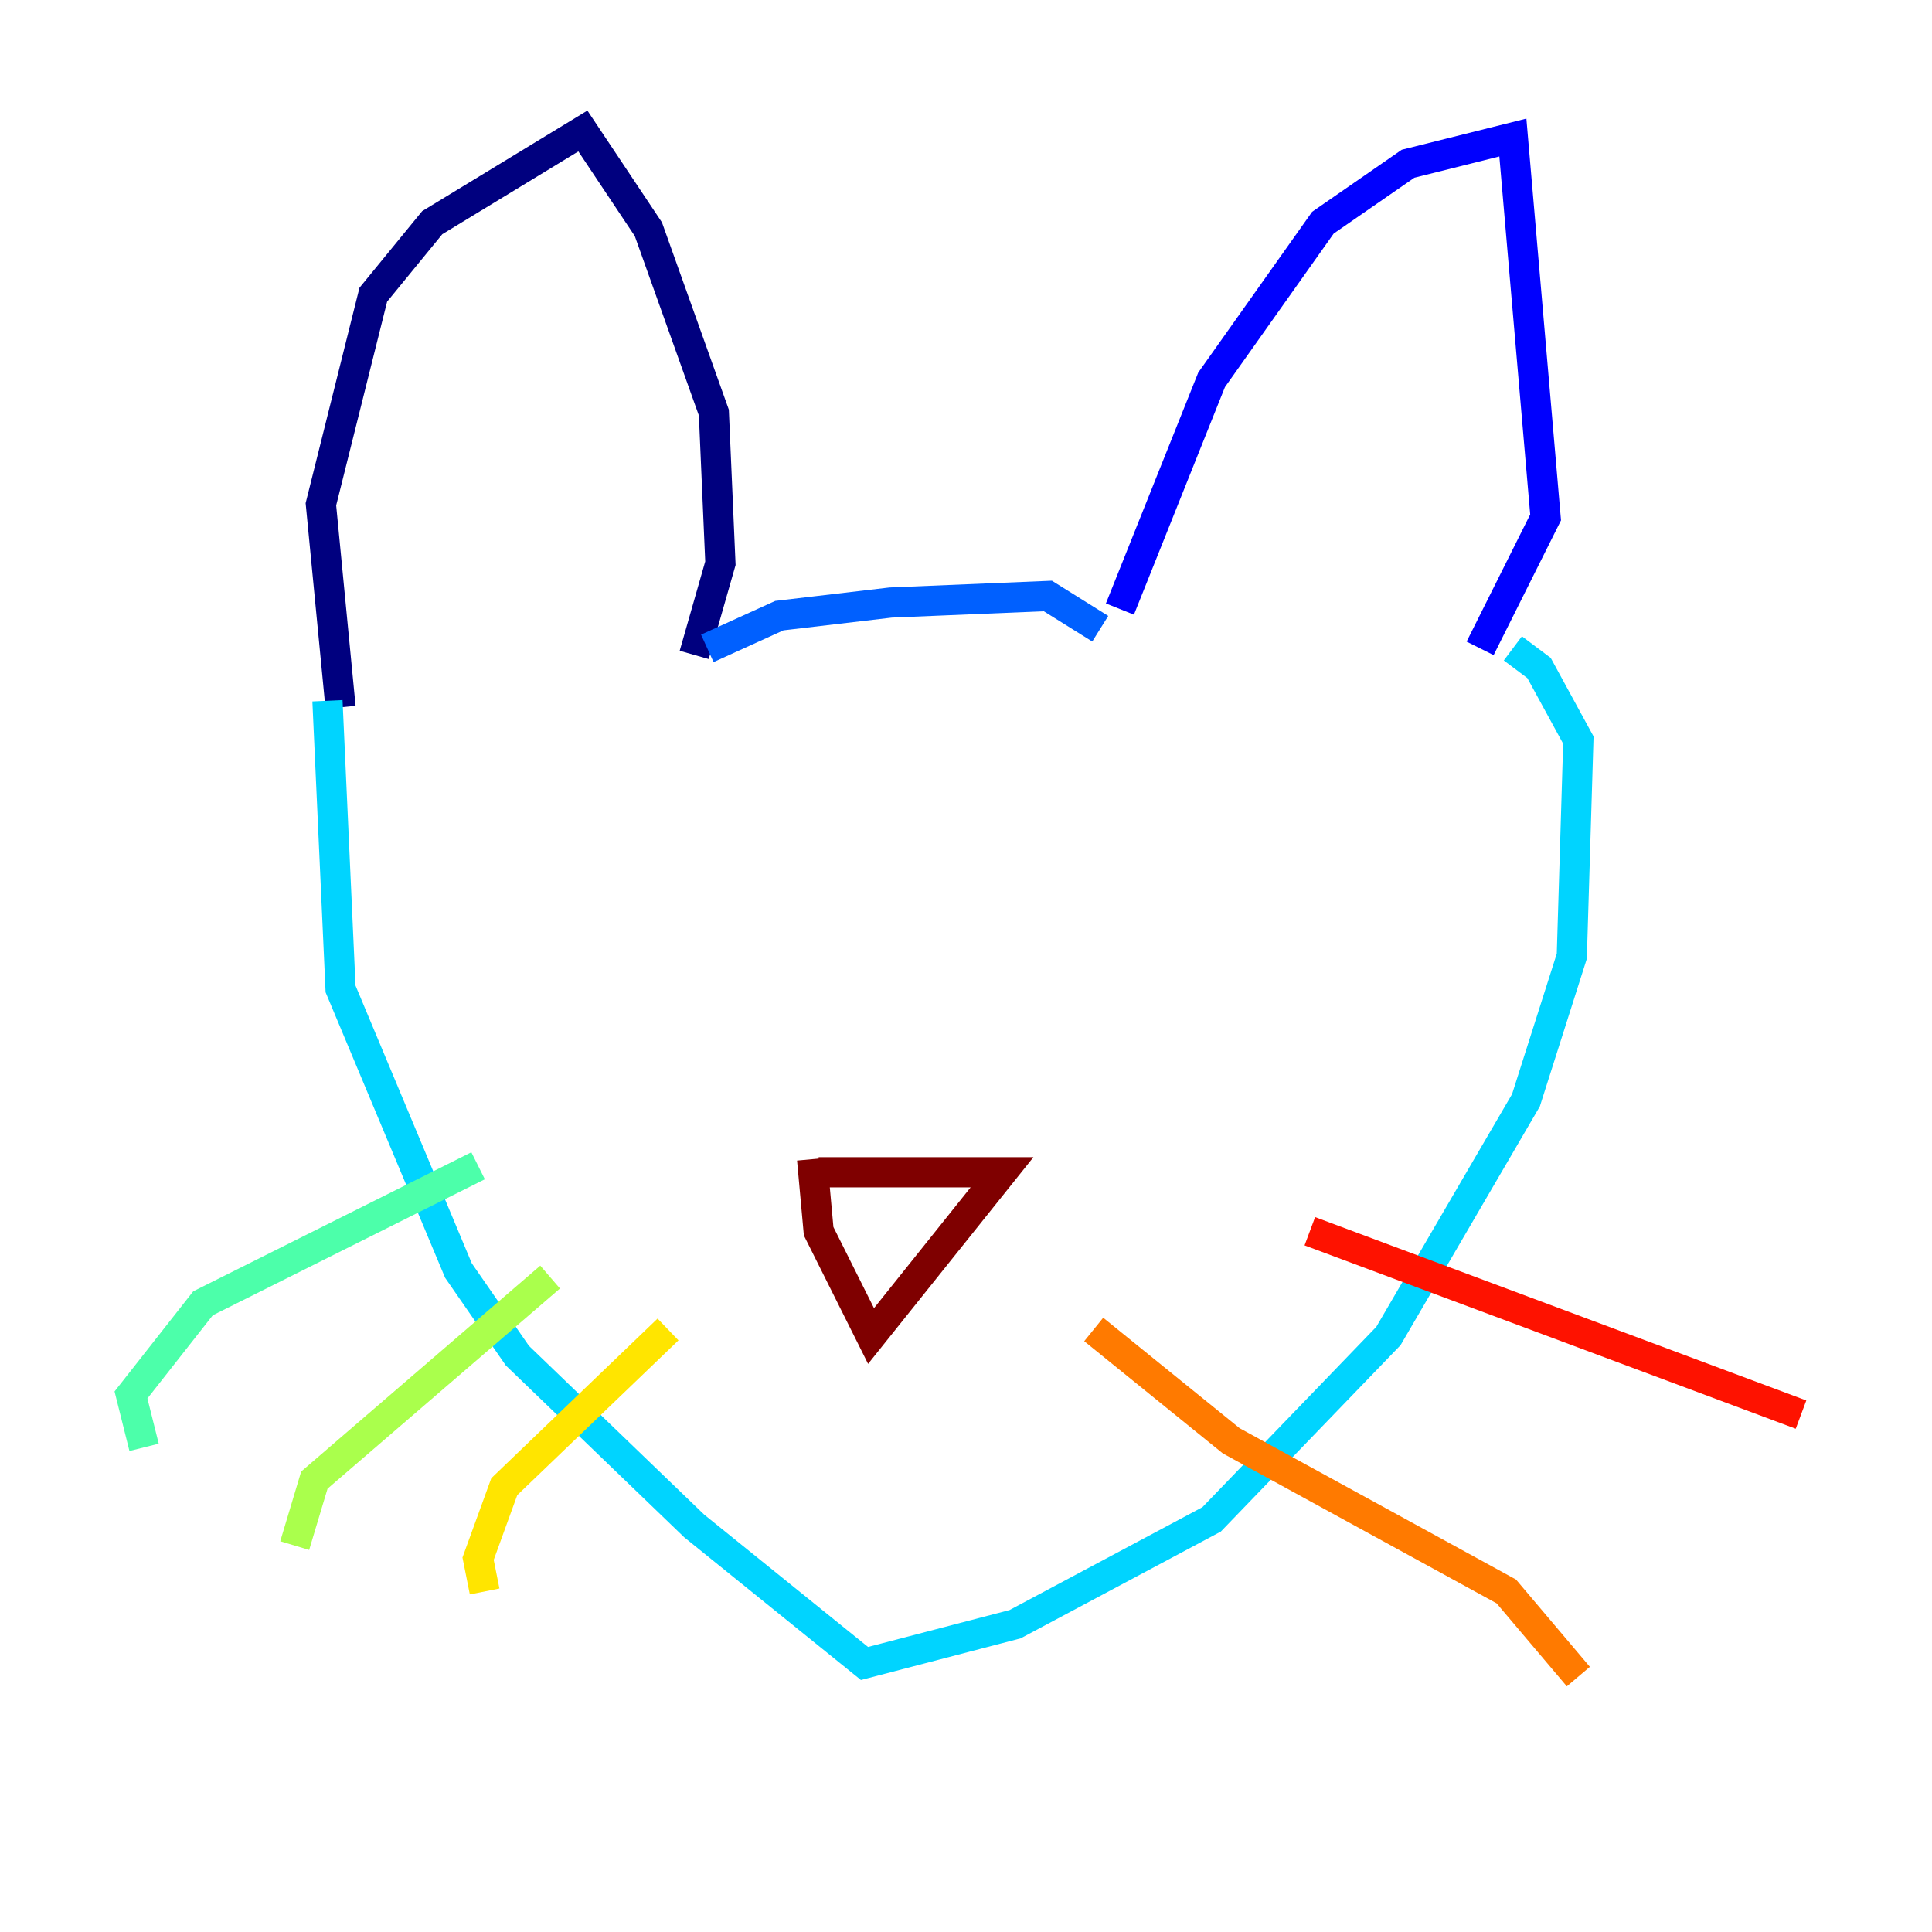 <?xml version="1.0" encoding="utf-8" ?>
<svg baseProfile="tiny" height="128" version="1.2" viewBox="0,0,128,128" width="128" xmlns="http://www.w3.org/2000/svg" xmlns:ev="http://www.w3.org/2001/xml-events" xmlns:xlink="http://www.w3.org/1999/xlink"><defs /><polyline fill="none" points="22.563,46.861 21.261,33.41 24.732,19.525 28.637,14.752 38.617,8.678 42.956,15.186 47.295,27.336 47.729,37.315 45.993,43.39" stroke="#00007f" stroke-width="2" /><polyline fill="none" points="74.197,40.352 80.271,25.166 87.647,14.752 93.288,10.848 100.231,9.112 102.4,34.278 98.061,42.956" stroke="#0000fe" stroke-width="2" /><polyline fill="none" points="46.861,42.956 51.634,40.786 59.01,39.919 69.424,39.485 72.895,41.654" stroke="#0060ff" stroke-width="2" /><polyline fill="none" points="21.695,46.427 22.563,65.519 30.373,84.176 34.278,89.817 45.993,101.098 57.275,110.21 67.254,107.607 80.271,100.664 91.986,88.515 101.098,72.895 104.136,63.349 104.57,49.031 101.966,44.258 100.231,42.956" stroke="#00d4ff" stroke-width="2" /><polyline fill="none" points="31.675,77.234 13.451,86.346 8.678,92.42 9.546,95.891" stroke="#4cffaa" stroke-width="2" /><polyline fill="none" points="36.447,84.61 20.827,98.061 19.525,102.4" stroke="#aaff4c" stroke-width="2" /><polyline fill="none" points="44.258,88.081 33.41,98.495 31.675,103.268 32.108,105.437" stroke="#ffe500" stroke-width="2" /><polyline fill="none" points="72.461,88.081 81.573,95.458 99.797,105.437 104.57,111.078" stroke="#ff7a00" stroke-width="2" /><polyline fill="none" points="86.78,81.573 119.322,93.722" stroke="#fe1200" stroke-width="2" /><polyline fill="none" points="53.803,76.8 54.237,81.573 57.709,88.515 66.386,77.668 54.237,77.668" stroke="#7f0000" stroke-width="2" /></svg>